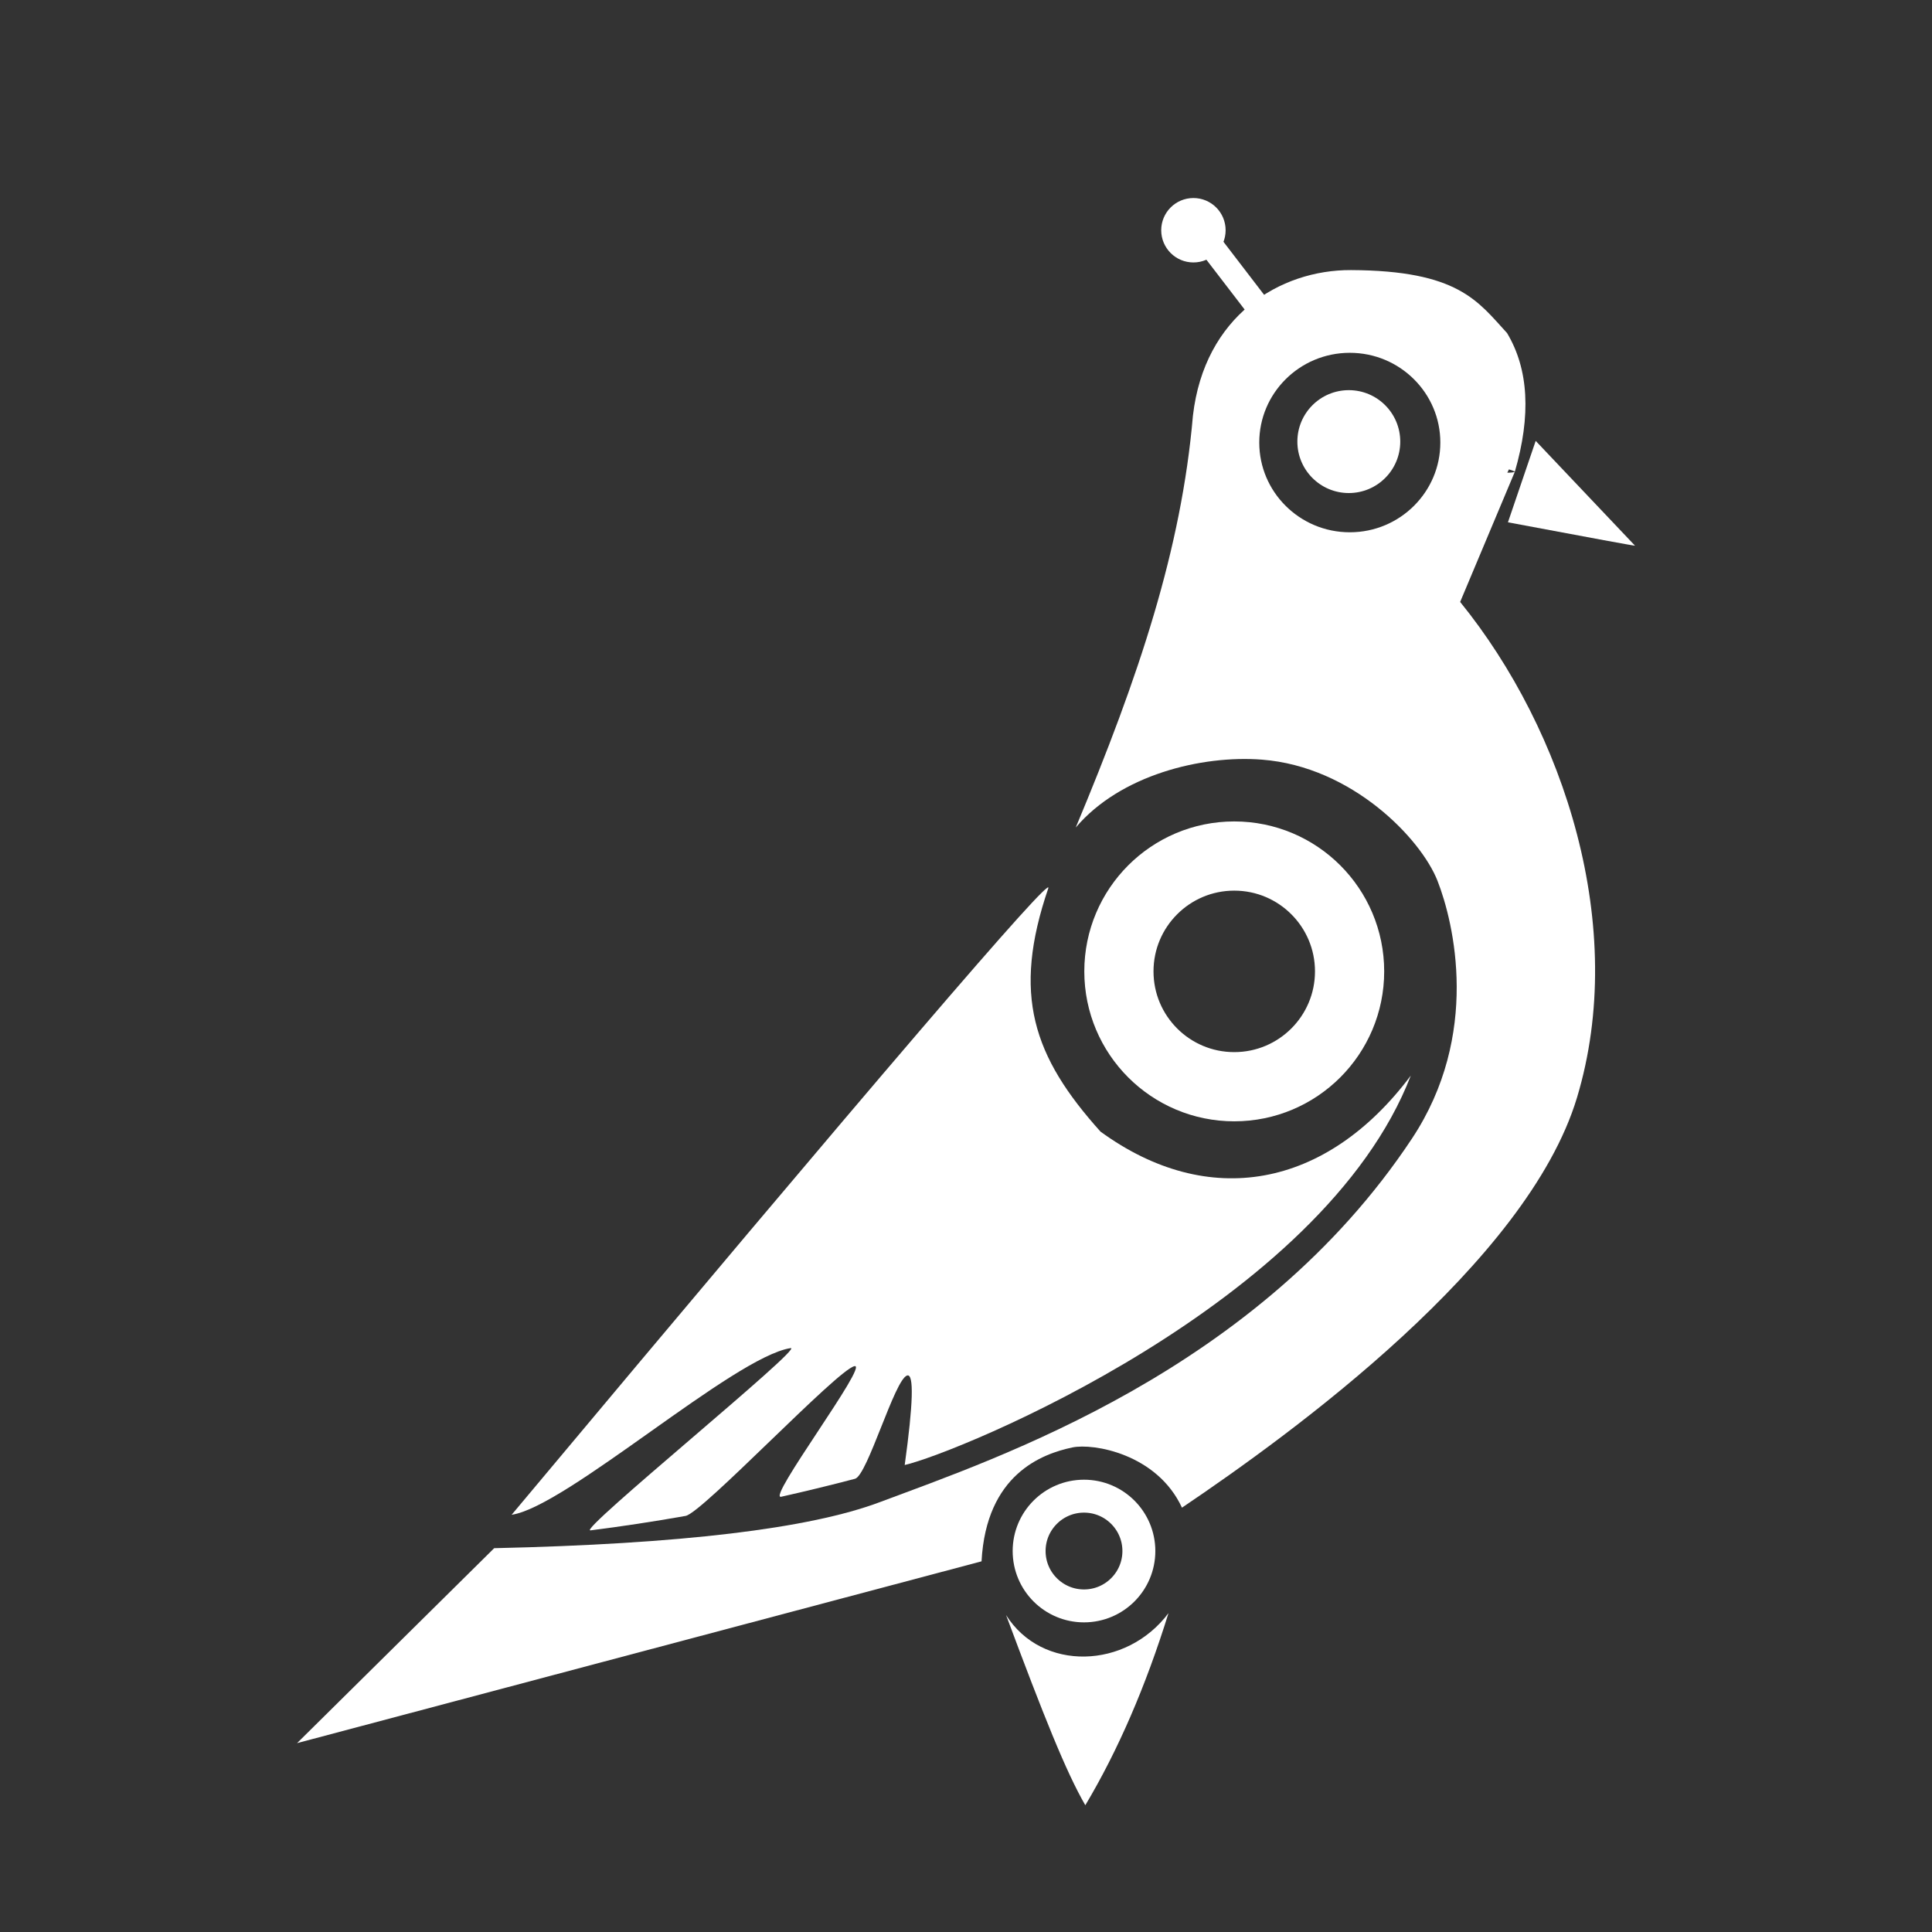 <?xml version="1.0" standalone="no"?>
<!DOCTYPE svg PUBLIC "-//W3C//DTD SVG 20010904//EN" "http://www.w3.org/TR/2001/REC-SVG-20010904/DTD/svg10.dtd">
<!-- Created using Krita: https://krita.org -->
<svg xmlns="http://www.w3.org/2000/svg" 
    xmlns:xlink="http://www.w3.org/1999/xlink"
    xmlns:krita="http://krita.org/namespaces/svg/krita"
    xmlns:sodipodi="http://sodipodi.sourceforge.net/DTD/sodipodi-0.dtd"
    width="216pt"
    height="216pt"
    viewBox="0 0 216 216">
<rect x="0" y="0" width="216" height="216" fill="#333333" stroke="none"/>
<defs/>
<path id="shape0" transform="matrix(0.802 0.422 -0.422 0.802 116.506 172.912)" fill="#ffffff" fill-rule="evenodd" stroke-opacity="0" stroke="#000000" stroke-width="0" stroke-linecap="square" stroke-linejoin="bevel" d="M0 9.543C7.188 13.696 16.25 8.57 17.622 0C19.348 9.315 20 17.9 19.578 25.753C15.549 23.22 9.87 18.363 0 9.543Z" sodipodi:nodetypes="cccc"/><path id="shape1" transform="matrix(0.907 0 0 0.907 33.21 30.196)" fill="#ffffff" fill-rule="evenodd" stroke-opacity="0" stroke="#000000" stroke-width="0" stroke-linecap="square" stroke-linejoin="bevel" d="M95.985 68.715C103.81 50.014 109.014 34.373 110.43 17.955C111.843 5.652 121.13 -0.038 129.915 0C143.133 0.057 145.539 3.829 149.152 7.763C151.816 12.205 152.133 17.912 150.104 24.883C148.371 25.337 145.577 23.959 142.667 23.855C141.294 13.863 132.249 -2.547 116.775 18.765C122.111 41.072 135.751 37.706 143.079 24.199C145.445 24.487 148.166 23.909 150.12 24.84C148.317 29.131 143.817 39.842 143.37 40.905C156.236 56.766 164.104 81.031 157.77 102.015C151.632 122.35 122.71 143.361 109.08 152.55C105.996 145.896 98.121 144.591 95.58 145.125C91.837 145.912 84.952 148.432 84.375 159.165C67.5 163.647 39.375 171.117 0 181.575L24.3 157.545C47.276 157.032 63.116 155.142 71.82 151.875C86.271 146.452 118.454 135.687 137.43 107.055C145.918 94.247 142.6 80.446 140.58 75.285C138.56 70.125 130.072 61.203 118.935 60.345C111.48 59.771 101.47 62.237 95.985 68.715Z" sodipodi:nodetypes="ccscccccccscscccsszsc"/><path id="shape2" transform="matrix(0.907 0 0 0.907 57.201 99.211)" fill="#ffffff" fill-rule="evenodd" stroke-opacity="0" stroke="#000000" stroke-width="0" stroke-linecap="square" stroke-linejoin="bevel" d="M66.15 0.115C66.855 -1.947 44.805 23.793 0 77.335C6.735 76.362 27.431 57.847 34.389 56.791C36.228 56.512 7.936 79.483 9.724 79.257C13.472 78.784 17.398 78.191 21.442 77.476C23.495 77.114 40.158 59.44 42.263 59.015C44.096 58.645 31.366 75.531 33.227 75.114C36.237 74.438 39.279 73.699 42.327 72.898C43.862 72.495 47.221 60.6 48.756 60.165C49.605 59.924 49.504 63.603 48.453 71.2C54.916 69.721 99.966 51.369 110.835 23.2C100.394 37.143 85.844 39.76 72.587 30.104C64.269 20.841 61.666 13.225 66.15 0.115Z" sodipodi:nodetypes="ccccccccccccs"/><circle id="shape3" transform="matrix(0.597 0 0 0.597 125.095 95.706)" r="21.6" cx="21.6" cy="21.6" fill="none" stroke="#ffffff" stroke-width="12.96" stroke-linecap="square" stroke-linejoin="bevel"/><circle id="shape01" transform="matrix(0.284 0 0 0.284 115.058 167.273)" r="21.6" cx="21.6" cy="21.6" fill="none" stroke="#ffffff" stroke-width="12.96" stroke-linecap="square" stroke-linejoin="bevel"/><ellipse id="shape4" transform="matrix(0.852 0 0 0.899 139.254 37.826)" rx="13.68" ry="12.96" cx="13.68" cy="12.96" fill="none" stroke="#ffffff" stroke-width="3.6" stroke-linecap="square" stroke-linejoin="bevel"/><circle id="shape5" transform="matrix(1.229 0 0 1.229 145.047 43.62)" r="4.68" cx="4.68" cy="4.68" fill="#ffffff" fill-rule="evenodd" stroke-opacity="0" stroke="#000000" stroke-width="0" stroke-linecap="square" stroke-linejoin="bevel"/><path id="shape6" transform="matrix(0.907 0 0 0.907 168.59 49.292)" fill="#ffffff" fill-rule="evenodd" stroke-opacity="0" stroke="#000000" stroke-width="0" stroke-linecap="square" stroke-linejoin="bevel" d="M0 10.035L3.42 0L15.66 12.915C15.75 12.975 10.53 12.015 0 10.035Z" sodipodi:nodetypes="cccc"/><path id="shape7" transform="matrix(0.907 0 0 0.907 161.123 50.108)" fill="#ffffff" fill-rule="evenodd" stroke-opacity="0" stroke="#000000" stroke-width="0" stroke-linecap="square" stroke-linejoin="bevel" d="M0 3.476L0.675 0L8.944 1.384L7.56 4.253C7.56 4.275 5.04 4.016 0 3.476Z" sodipodi:nodetypes="ccccc"/><path id="shape8" transform="matrix(1.589 -1.26 0.551 0.695 133.333 27.329)" fill="#ffffff" fill-rule="evenodd" stroke-opacity="0" stroke="#000000" stroke-width="0" stroke-linecap="square" stroke-linejoin="bevel" d="M0 13.32L0.09 0.09L1.44 0L1.35 12.6C1.35 12.6 0.9 12.84 0 13.32Z" sodipodi:nodetypes="ccccc"/><ellipse id="shape9" transform="matrix(1.667 0 0 1.429 129.825 22.14)" rx="2.16" ry="2.52" cx="2.16" cy="2.52" fill="#ffffff" fill-rule="evenodd" stroke-opacity="0" stroke="#000000" stroke-width="0" stroke-linecap="square" stroke-linejoin="bevel"/>
</svg>
